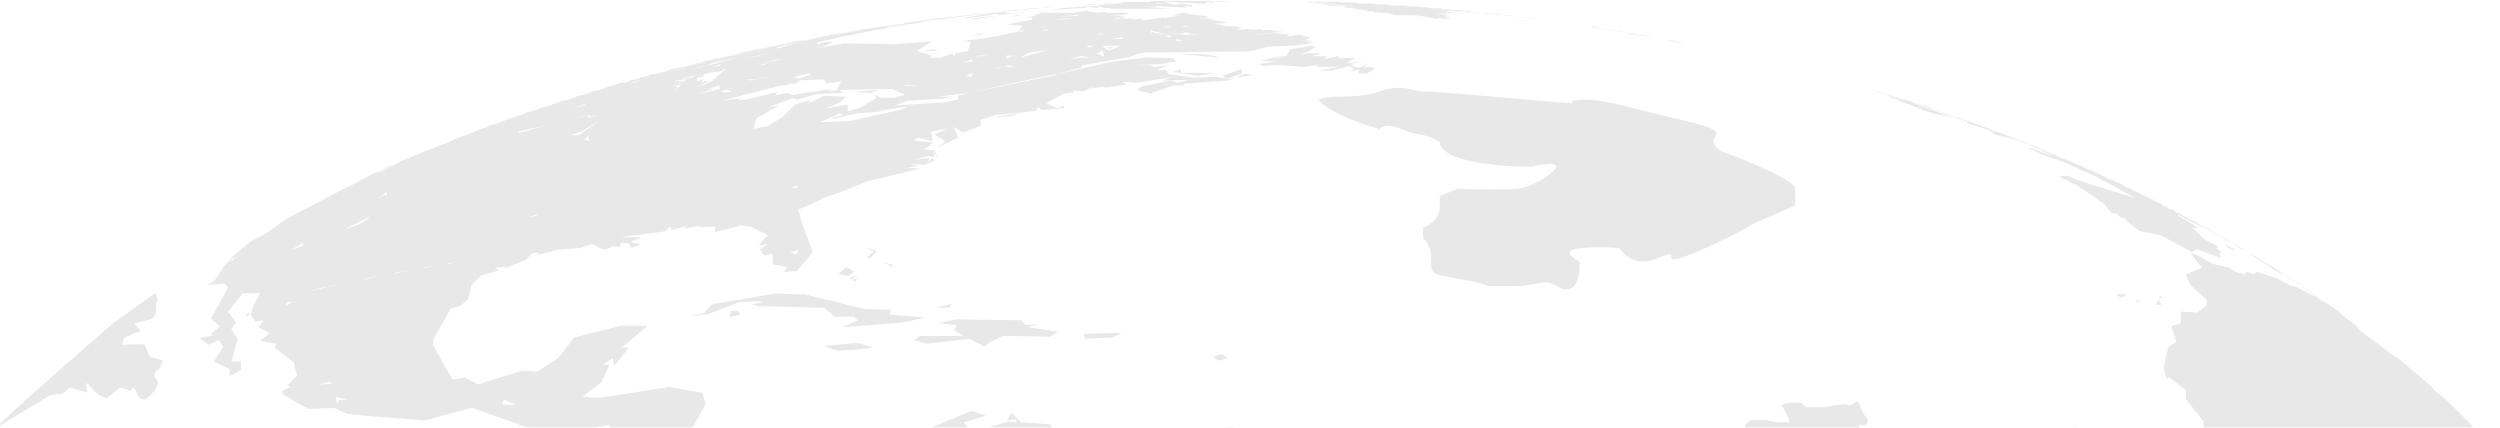 <svg width="1719" height="294" viewBox="0 0 1719 294" fill="none" xmlns="http://www.w3.org/2000/svg">
<g opacity="0.58">
<path d="M1200.39 294.733C1198.91 293.239 1201.9 288.776 1204.88 288.785L1213.82 288.81C1215.02 288.814 1219.29 289.819 1221.27 290.322L1230.21 290.347C1231.41 290.35 1227.75 283.385 1225.77 279.902C1225.28 279.901 1224.58 279.601 1225.78 278.412C1226.97 277.223 1230.25 276.934 1231.74 276.939L1239.19 276.96C1239.19 277.457 1239.78 278.75 1242.17 279.949L1254.09 279.983C1257.07 279.991 1258.56 278.505 1263.03 278.518C1267.5 278.531 1266.02 277.036 1270.48 278.539C1274.95 280.042 1276.47 271.105 1279.42 280.055C1282.38 289.005 1285.37 286.033 1283.86 290.499C1282.36 294.966 1274.93 288.984 1279.38 294.958C1270.38 315.796 1268.88 317.282 1264.41 318.76C1253.97 321.711 1289.71 329.264 1248.01 321.694C1206.3 314.124 1210.78 312.646 1203.33 311.135C1195.88 309.623 1201.85 308.15 1192.9 309.615C1183.96 311.08 1182.46 314.056 1179.49 308.086C1176.53 302.117 1173.54 303.599 1176.54 299.136C1179.53 294.674 1181.02 294.678 1184 294.687L1200.39 294.733Z" fill="#D8D8D8"/>
<path d="M792.087 0.676L789.885 1.348L773.362 1.375L770.058 2.049L773.363 2.044L765.653 2.725L753.536 3.414L757.944 4.075L741.421 4.771L731.508 5.456L721.596 6.81L746.93 5.431L748.031 4.76L753.54 5.42L756.843 4.746L759.047 5.411L761.251 5.408L764.556 6.071L806.417 6.003L786.586 4.698L795.399 4.683L794.296 4.016L816.33 5.318L814.124 3.984L819.633 4.644L819.631 3.306L817.428 3.31L813.021 2.648L807.514 3.326L805.31 2.661L802.004 1.997L795.395 2.677L795.394 2.008L802.004 1.997L804.207 1.994L799.799 1.332L807.511 1.319L811.918 1.981L816.323 1.305L813.02 1.979L824.034 1.293L815.223 1.976L828.443 2.623L829.542 1.284L835.051 1.943L833.949 1.276L835.05 1.275L835.049 0.606L828.441 1.285L832.846 0.609L792.087 0.676ZM835.05 1.275L844.964 1.258L840.557 0.597L835.05 1.275ZM895.636 0.507L902.247 1.165L904.45 1.162L897.839 0.615L895.636 0.507ZM897.839 0.615L898.757 0.614L896.738 0.505L897.839 0.615ZM898.757 0.614L906.653 1.158L908.856 1.155L916.568 1.811L894.536 1.178L906.654 1.827L900.045 1.838L912.163 2.487L916.569 2.48L922.078 3.14L907.757 2.494L912.164 3.156L914.368 3.821L916.571 3.818L922.079 3.809L923.181 3.807L919.875 3.143L931.995 4.461L922.079 3.809L926.67 4.359L928.69 4.467L927.588 4.468L919.877 4.481L927.589 5.137L923.183 5.145L931.997 5.799L930.896 6.47L935.302 5.794L931.998 6.468L940.812 7.122L938.61 7.795L945.219 7.784L943.017 8.457L945.22 8.453L955.136 9.106L958.443 10.438L977.169 10.408L970.561 11.087L979.374 11.073L980.476 11.74L983.781 11.735L981.579 12.407L985.985 12.4L985.986 13.069L988.831 12.507L988.188 12.396L989.015 12.451L989.29 12.395L990.208 12.505L999.205 13.047L992.594 11.72L998.102 11.711L992.593 11.051L998.1 11.043L988.184 9.721L995.896 10.377L985.98 9.056L995.895 9.708L991.488 9.047L998.098 9.705L991.487 8.378L998.097 9.036L1000.3 9.032L992.588 8.376L1001.4 9.031L998.096 8.367L989.281 7.044L995.892 7.702L994.789 7.035L1005.81 8.355L1002.5 7.691L1008.01 7.682L1004.7 7.019L999.196 7.028L995.89 6.364L992.585 6.369L990.381 5.704L983.771 5.715L982.118 5.383L981.567 5.05L978.262 5.055L974.956 4.391L968.347 4.402L966.143 3.737L956.228 3.753L954.024 3.088L947.415 3.099L944.109 2.435L935.296 2.449L931.99 1.786L923.178 1.8L919.872 1.137L911.059 1.151L898.757 0.614ZM1008.01 7.682L1006.91 8.353L1012.42 8.344L1019.03 9.002L1015.72 8.338L1013.52 8.342L1010.21 7.678L1008.01 7.682ZM1015.72 8.338L1018.29 8.78L1016.82 8.337L1015.72 8.338ZM1018.29 8.78L1019.03 9.002L1019.58 9.001L1018.29 8.78ZM1019.58 9.001L1019.95 9.056L1020.04 9.056L1022.79 9.219L1022.33 8.996L1019.58 9.001ZM1022.33 8.996L1023.25 9.274L1022.79 9.274L1023.43 9.329L1024.54 9.662L1027.84 9.656L1030.05 10.322L1032.8 10.317L1028.94 9.655L1026.46 9.491L1022.33 8.996ZM1032.8 10.317L1036.66 10.98L1034.45 10.315L1032.8 10.317ZM1034.45 10.315L1035.83 10.479L1035.55 10.313L1034.45 10.315ZM1035.83 10.479L1036.66 10.98L1039.96 10.974L1035.83 10.479ZM1039.96 10.974L1042.35 11.249L1041.06 10.973L1039.96 10.974ZM1042.35 11.249L1044.37 11.636L1046.02 11.633L1042.35 11.249ZM1046.02 11.633L1046.85 11.744L1046.57 11.633L1046.02 11.633ZM1046.85 11.744L1048.78 12.298L1052.08 12.292L1046.85 11.744ZM1052.08 12.292L1054.28 12.958L1055.94 12.955L1052.08 12.292ZM1055.94 12.955L1059.79 13.618L1056.49 12.954L1055.94 12.955ZM1022.79 9.274L1020.04 9.056L1023.43 9.664L1022.79 9.274ZM990.208 12.505L989.015 12.451L988.831 12.507L999.206 13.716L990.208 12.505ZM927.588 4.468L926.67 4.359L916.571 3.818L927.588 4.468ZM916.568 1.811L906.653 1.158L904.45 1.162L916.568 1.811ZM760.144 2.065L757.942 2.738L764.55 2.058L760.144 2.065ZM764.55 2.058L759.043 2.736L766.753 2.054L764.55 2.058ZM749.129 2.752L748.028 3.423L751.332 2.748L749.129 2.752ZM748.028 3.423L741.42 4.102L752.435 3.415L756.84 2.739L748.028 3.423ZM720.491 4.805L720.216 4.973L722.694 4.802L720.491 4.805ZM720.491 4.805L712.781 5.487L718.747 5.087L720.491 4.805ZM718.747 5.087L716.086 5.481L719.849 5.196L720.216 4.973L718.747 5.087ZM719.849 5.196L719.391 5.476L724.897 4.798L719.849 5.196ZM716.086 5.481L712.781 5.487L705.071 6.168L702.869 6.84L716.086 5.481ZM702.869 6.84L697.361 6.849L690.753 7.529L683.044 8.879L675.334 9.561L682.218 8.992L678.639 9.555L663.221 12.256L652.207 13.611L664.322 12.254L663.222 12.925L685.248 9.544L686.351 10.211L703.974 8.845L699.568 8.852L691.858 9.534L695.161 8.859L688.552 8.87L683.778 8.878L688 8.537L688.552 8.87L692.957 8.194L687.449 8.203L696.261 7.52L702.869 6.84ZM678.639 9.555L675.334 9.561L676.435 9.336L667.624 10.242L669.092 9.794L665.421 10.245L664.319 10.247L662.117 10.92L658.812 10.925L657.711 11.261L656.61 11.598L655.509 11.599L653.948 11.713L652.205 12.274L663.219 10.918L678.639 9.555ZM652.205 12.274L650.002 12.277L653.948 11.713L649.451 12.111L637.887 13.635L634.032 14.31L632.38 14.312L623.569 15.664L622.468 15.666L621.367 16.337L610.354 17.692L606.316 18.368L604.847 18.37L603.103 18.93L602.92 18.931L602.277 19.043L600.442 19.046L599.524 19.326L596.587 19.721L596.036 19.722L595.577 19.834L591.631 20.398L591.081 20.734L594.109 20.283L598.239 19.719L597.689 19.72L598.973 19.495L598.239 19.719L592.825 20.619L590.622 20.957L590.622 21.013L590.531 21.069L586.125 21.745L585.942 21.745L584.015 22.139L583.005 22.307L582.271 22.42L578.416 23.095L576.214 23.768L570.708 24.445L575.847 23.545L577.315 23.097L579.058 22.593L571.808 23.775L569.606 24.447L565.201 25.123L564.742 25.347L564.1 25.794L562.448 25.797L559.695 26.47L557.493 27.142L556.942 27.143L556.024 27.368L555.291 27.815L552.537 27.819L548.682 28.494L545.379 29.169L545.103 29.169L542.075 29.843L549.784 28.493L546.48 29.167L542.075 29.843L544.277 29.171L529.961 31.869L534.366 31.193L535.835 30.968L534.917 31.192L534.366 31.193L532.164 31.866L529.961 31.869L528.861 32.54L527.759 32.542L525.924 33.102L525.373 33.214L524.455 33.216L522.987 33.664L522.437 33.776L522.253 33.888L523.355 33.886L516.013 35.236L522.253 33.888L521.794 33.889L522.437 33.776L523.354 33.218L514.269 35.239L513.443 35.24L512.984 35.52L511.241 35.913L512.801 35.632L514.177 35.351L513.443 35.575L512.526 35.799L512.342 35.911L508.213 36.809L509.039 36.585L512.526 35.799L512.801 35.632L505.735 37.259L504.633 37.261L504.634 37.484L502.431 37.934L504.634 37.596L493.255 40.122L498.027 39.279L504.634 37.651L504.634 37.93L506.836 37.258L510.232 36.528L504.634 37.93L498.027 39.279L494.357 40.176L493.622 40.289L493.255 40.401L493.898 40.288L492.521 40.625L488.116 41.301L485.455 41.974L485.18 41.975L488.116 41.301L484.812 41.975L483.711 42.312L479.307 43.322L482.61 42.648L480.408 43.32L479.307 43.322L474.536 44.779L489.219 41.968L467.195 46.686L461.689 48.033L463.891 47.36L463.983 47.304L466.369 46.687L464.992 46.69L458.385 48.707L458.936 48.706L456.183 49.379L451.779 50.724L449.576 50.728L436.364 54.763L435.262 54.764L433.06 55.437L431.959 56.107L429.757 56.78L427.554 56.783L416.544 60.146L415.443 60.816L411.039 62.161L409.937 62.163L405.533 63.508L404.433 64.178L400.029 65.523L398.927 65.525L396.725 66.198L395.625 66.868L389.018 68.885L387.917 68.887L385.715 69.56L384.614 70.23L380.21 71.575L379.11 72.246L374.705 73.591L373.604 73.593L371.402 74.265L370.301 74.936L361.493 77.625L360.392 78.296L358.19 78.969L357.089 78.97L357.089 79.305L353.786 80.313L352.686 80.984L349.383 81.993L348.282 82.329L348.098 82.441L342.777 84.344L338.373 85.689L338.924 85.688L333.97 87.703L329.566 89.048L325.162 91.062L322.961 91.957L314.153 95.093L315.254 94.422L308.65 97.777L306.448 98.45L300.943 100.465L303.145 99.793L299.842 101.136L298.008 101.808L297.732 101.919L295.255 102.815L290.485 104.83L294.338 103.151L291.035 104.494L288.559 105.669L288.375 105.725L287.733 105.837L286.907 106.34L285.898 106.732L286.632 106.508L285.348 107.012L283.33 107.851L281.403 108.69L282.229 108.522L281.129 109.192L278.927 109.865L277.55 110.369L281.403 108.69L281.128 108.746L283.33 107.851L282.229 108.187L281.128 108.524L282.779 107.852L278.925 109.196L277.825 109.867L274.522 111.21L277.275 110.202L276.724 110.537L274.522 111.21L274.523 111.433L273.422 111.88L274.523 111.488L274.523 111.544L273.881 111.88L273.422 111.88L272.321 112.551L270.12 113.558L266.817 114.567L266.266 114.902L262.414 116.58L263.606 116.188L262.231 116.859L266.818 115.235L260.763 117.921L265.717 115.906L273.056 112.55L273.423 112.549L256.912 120.602L263.516 117.247L253.61 121.945L264.617 116.577L260.763 117.921L260.213 118.089L256.91 119.265L243.702 125.975L245.904 125.302L235.997 130L196.374 150.799L185.371 158.844L172.164 166.223L162.263 174.265L157.865 178.954L158.69 178.563L154.565 182.304L147.972 192.347L142.471 196.369L145.774 195.695L154.586 195.012L156.793 197.684L145.81 217.767L144.711 219.107L151.329 224.447L144.728 229.809L146.932 230.474L137.021 232.497L143.639 237.168L150.243 233.813L153.555 238.49L146.962 248.533L157.986 253.866L157.994 258.548L165.698 254.522L165.689 248.503L159.079 248.513L163.46 233.123L159.043 226.441L162.34 221.754L156.821 214.405L166.714 201.681L178.832 201.661L174.438 209.695L172.246 216.387L175.558 221.063L181.065 220.386L177.768 225.073L185.486 229.074L178.885 234.435L189.904 236.424L188.807 239.101L202.042 249.112L204.26 258.473L197.662 265.172L199.866 265.837L194.362 268.522L194.367 271.197L212.008 281.201L229.633 280.504L238.452 284.503L250.571 285.821L292.437 289.097L324.369 280.35L361.844 293.666L402.607 296.275L399.301 295.612L419.124 292.235L419.131 296.249L413.624 296.926L441.185 310.259L436.782 312.272L441.19 312.934L440.1 320.293L440.101 320.962L447.816 323.625L452.217 320.274L446.704 316.938L453.317 318.934L454.418 318.932L470.953 325.594L470.963 331.614L475.369 331.607L474.262 328.264L481.983 334.271L484.182 331.592L499.603 330.898L502.915 335.575L510.622 332.887L512.836 339.572L520.545 338.222L528.251 335.534L520.531 329.527L528.236 326.17L543.649 320.125L553.573 326.129L560.18 324.78L553.578 329.473L571.223 341.484L566.853 364.232L574.568 366.226L572.369 368.905L562.471 378.954L549.258 382.32L549.268 389.008L540.458 390.36L542.67 395.708L525.051 399.75L523.951 400.42L525.058 403.763L526.162 405.767L525.062 406.438L517.361 412.47L520.669 414.472L510.762 419.17L510.783 431.878L521.804 435.204L525.102 431.186L527.303 429.845L530.613 433.183L525.118 441.219L505.307 451.953L513.04 465.317L508.64 469.338L527.377 475.327L545.025 489.344L559.374 506.711L569.309 519.403L594.679 540.097L592.485 545.451L601.309 552.794L614.54 560.13L676.256 576.751L696.103 588.09L700.536 604.804L702.763 619.515L696.19 641.598L700.628 660.988L689.673 698.462L695.197 708.486L694.098 709.825L689.701 715.852L696.36 746.609L682.099 782.75L675.493 785.437L686.543 806.153L681.061 822.215L687.678 826.886L685.478 828.896L694.286 825.537L699.796 826.866L703.097 824.854L696.496 830.216L704.211 832.21L703.114 835.556L697.603 833.558L703.117 836.894L698.708 835.563L697.622 844.929L703.135 848.264L697.633 851.618L707.552 854.946L697.649 861.65L706.465 863.643L697.653 864.326L697.659 867.67L703.163 865.655L699.873 874.355L695.461 871.018L688.853 871.698L694.359 871.02L689.953 871.027L692.151 867.679L688.85 870.36L684.441 868.36L680.036 869.037L687.749 870.362L684.45 873.711L678.671 876.731L684.451 874.38L686.659 877.721L693.268 877.041L697.681 881.047L692.177 883.732L698.786 883.721L689.977 885.742L700.991 884.386L708.707 887.718L703.198 887.058L707.61 890.395L692.185 888.414L702.104 891.742L696.6 893.757L701.008 895.088L698.815 901.111L702.116 899.099L708.733 903.771L701.021 903.114L704.331 906.453L707.64 909.123L698.827 908.469L706.54 909.794L707.649 914.474L710.946 909.787L714.255 912.457L707.649 914.474L705.447 915.146L712.059 916.473L710.965 921.157L717.58 924.491L716.473 921.148L719.783 924.487L716.47 919.811L725.286 921.803L715.368 919.143L719.77 916.461L718.674 919.807L726.388 921.801L724.195 927.824L724.188 923.811L723.092 927.157L721.986 924.484L719.783 924.487L717.58 924.491L714.275 924.496L716.489 931.181L724.196 928.493L738.516 928.47L741.829 933.146L736.327 937.169L737.424 934.491L730.817 935.84L744.043 939.831L745.127 929.128L761.643 924.419L771.558 925.072L763.837 919.065L757.228 919.075L763.836 918.396L757.22 914.393L767.12 905.682L764.915 904.348L762.708 901.676L766.017 904.346L767.119 905.013L771.524 904.337L771.523 903.668L773.713 894.97L793.524 884.236L792.411 877.549L780.292 876.231L769.262 867.554L775.858 859.517L793.478 856.144L794.56 844.103L806.666 837.394L797.848 834.064L805.557 832.714L808.867 836.053L815.473 833.367L813.262 828.688L804.455 832.047L796.738 828.715L795.615 815.34L812.145 819.326L830.868 816.62L830.841 800.568L835.25 801.898L830.834 795.886L847.361 797.866L861.678 795.836L882.604 793.126L895.816 789.092L907.914 777.032L907.905 771.682L899.086 767.683L902.38 760.989L882.536 751.657L885.819 738.275L884.732 746.971L893.553 752.308L916.695 757.621L945.333 755.568L969.542 739.476L976.131 726.757L995.936 712.679L992.625 708.671L1002.55 714.006L978.34 730.767L998.152 720.702L1010.25 709.311L1017.95 702.61L1033.36 695.228L1039.95 680.502L1035.53 671.814L1044.33 664.442L1038.82 662.445L1046.53 663.77L1057.53 655.726L1077.35 648.336L1091.67 648.313L1109.28 640.258L1121.4 642.245L1129.11 638.888L1129.11 642.232L1145.64 642.874L1146.73 638.191L1163.25 634.15L1162.14 628.801L1181.94 613.385L1185.24 610.036L1189.63 597.32L1199.53 591.285L1212.67 541.099L1214.87 538.42L1218.18 543.096L1224.79 540.41L1258.89 515.607L1278.7 500.191L1281.98 488.146L1276.45 470.765L1270.93 466.092L1247.79 462.785L1226.84 448.104L1202.59 437.442L1166.23 434.826L1147.49 428.168L1123.27 436.902L1125.46 430.21L1132.07 427.524L1121.05 428.211L1129.86 424.183L1124.34 417.503L1116.64 421.529L1115.53 416.18L1112.23 418.192L1114.43 416.182L1108.92 416.86L1104.51 412.854L1102.31 415.533L1101.2 411.521L1099 413.531L1082.47 407.539L1081.37 409.547L1070.35 407.558L1062.65 414.928L1069.26 416.255L1063.75 417.602L1059.34 414.265L1045.04 423.652L1049.43 416.956L1029.61 418.326L1056.04 414.939L1064.83 403.554L1030.68 400.265L1022.98 408.973L1022.97 404.291L1015.27 408.317L1015.26 403.635L1007.56 408.329L1014.15 399.623L1038.37 387.545L1035.06 387.55L1038.36 382.863L1024.03 378.204L1014.09 357.485L1009.68 355.486L1008.58 358.832L997.55 350.155L964.486 340.176L913.813 339.589L892.866 329.59L887.366 334.281L890.656 325.581L880.732 319.577L865.302 314.251L860.894 313.59L849.878 313.608L849.866 306.25L836.64 301.59L824.525 302.947L822.318 300.944L815.703 297.611L833.323 294.238L792.566 294.973L802.483 296.963L778.255 301.016L758.418 295.697L726.476 298.424L722.059 291.743L702.228 290.438L695.608 283.76L692.312 289.116L698.92 288.436L698.924 290.443L693.415 289.783L669.192 297.18L674.712 304.528L678.02 306.53L676.925 310.544L665.913 313.238L659.293 306.56L661.494 305.219L669.194 298.518L662.571 290.502L677.986 285.795L668.066 282.467L640.545 293.882L626.226 294.574L624.028 297.922L615.214 297.268L607.508 299.956L599.807 306.657L599.81 307.994L600.919 312.675L578.902 322.074L581.115 328.09L563.474 318.086L545.844 315.44L535.93 315.456L529.325 318.142L511.71 324.859L498.487 322.205L499.592 324.21L492.982 324.221L469.819 305.53L485.196 278.082L482.98 270.059L459.84 266.084L412.484 273.518L400.366 272.869L413.568 262.815L419.057 250.766L414.65 250.773L421.252 246.081L422.363 251.43L432.257 239.374L427.85 238.713L445.451 223.969L426.724 223.999L394.792 232.078L383.799 246.142L369.493 255.529L358.476 254.878L328.749 264.29L319.929 259.623L311.118 260.975L297.861 237.586L297.855 233.573L306.642 218.175L309.937 212.15L316.543 210.133L313.244 213.482L322.044 205.442L324.232 196.074L330.83 189.375L342.942 186.011L340.736 184.008L348.446 183.326L345.144 185.338L361.657 178.623L366.056 173.934L371.564 173.925L367.161 175.938L380.374 172.573L380.649 171.903L399.098 170.536L406.805 167.848L415.624 171.847L422.229 169.16L426.636 169.822L426.632 167.147L432.14 167.138L434.348 170.478L440.954 167.792L433.24 166.467L440.946 163.11L426.625 163.133L457.463 159.07L460.762 155.721L461.867 157.725L458.565 159.068L472.879 155.032L469.577 157.044L483.895 155.014L479.49 156.359L491.607 155.67L491.613 159.684L504.827 156.318L509.231 154.973L513.638 155.635L515.842 155.631L527.969 161.631L521.371 168.999L527.979 167.651L522.477 171.673L525.788 175.681L531.294 174.334L531.306 181.691L541.224 183.682L539.026 187.03L546.736 186.348L546.738 187.686L558.833 173.62L551.087 152.229L548.871 144.207L565.382 136.822L564.277 134.818L565.381 136.154L576.392 132.791L596.207 124.733L632.545 115.979L623.731 115.324L631.44 113.974L624.829 112.647L635.845 113.298L642.451 110.612L641.346 108.607L638.045 111.288L639.143 108.61L629.23 109.964L638.039 107.275L642.446 107.936L642.441 104.592L645.754 109.937L642.439 103.254L630.32 102.605L636.93 102.594L635.827 101.927L640.23 99.913L639.403 99.692L641.328 97.905L628.107 96.589L631.409 94.577L641.327 97.236L640.215 90.549L651.227 88.525L642.421 92.552L650.14 97.222L643.538 101.915L658.948 94.532L655.632 87.18L662.248 91.183L674.357 86.481L674.351 82.468L678.296 81.124L678.755 81.123L679.856 80.954L678.479 81.068L684.26 79.107L711.795 76.387L713.994 73.708L716.2 75.711L731.62 74.348L731.617 72.342L727.214 74.356L719.497 71.024L731.604 64.316L738.212 63.636L738.21 62.298L744.82 62.956L751.425 59.601L750.325 60.941L758.034 59.59L760.238 60.256L774.556 58.226L772.349 56.223L781.163 56.877L807.594 52.821L798.786 55.511L818.613 54.81L809.804 56.831L804.294 55.502L784.472 59.547L782.273 62.227L791.089 64.219L806.503 58.843L814.214 58.83L814.211 57.493L843.951 55.438L847.254 54.764L836.235 52.775L819.713 53.471L803.185 50.822L802.079 48.148L795.469 48.159L803.175 44.802L793.263 46.156L791.057 44.822L780.042 44.84L797.666 44.142L808.678 42.118L806.472 40.115L788.846 39.475L765.717 42.188L727.176 50.946L743.692 46.237L743.69 44.899L775.627 39.496L783.333 36.808L786.637 36.134L858.239 35.349L859.34 35.347L872.554 31.981L891.28 31.282L903.394 29.256L896.783 28.598L903.393 28.587L893.477 27.934L902.29 27.92L897.883 27.258L901.185 25.915L893.471 23.921L884.66 25.273L886.861 23.932L875.843 22.612L857.12 24.649L873.64 22.615L861.524 23.304L883.553 21.93L874.74 21.276L878.043 20.602L867.027 20.619L867.026 19.951L862.621 20.627L864.823 19.954L858.216 21.303L862.62 19.958L857.112 19.967L850.504 20.646L853.805 18.634L850.501 18.64L851.601 17.969L839.484 17.989L843.889 17.313L841.686 17.316L835.075 16.658L840.583 16.649L832.871 15.993L840.582 15.98L843.886 15.306L832.868 13.986L838.376 13.977L831.765 13.319L833.967 12.647L825.156 13.33L832.864 11.98L822.951 12.665L830.661 11.983L828.456 10.649L819.644 11.332L826.253 10.653L815.235 9.333L818.538 8.659L814.132 8.666L807.525 10.014L811.932 10.676L805.323 10.687L808.628 11.35L802.02 12.03L802.021 12.699L798.715 12.035L786.601 14.062L784.396 12.727L776.687 14.078L781.091 12.733L771.177 12.749L764.567 12.76L768.973 12.084L771.177 12.749L774.479 11.406L770.073 11.413L772.275 10.741L762.361 10.757L773.376 10.07L776.678 8.727L759.053 8.756L761.255 8.083L754.647 8.763L746.933 7.438L738.123 8.79L718.294 8.822L710.586 10.172L712.79 10.837L703.979 12.189L709.487 12.181L709.489 13.518L691.869 16.891L702.886 17.542L700.873 21.168L702.892 20.886L705.096 21.552L700.69 21.559L685.273 24.928L662.145 28.31L667.654 28.97L665.461 34.993L656.652 37.014L656.654 38.352L654.448 37.018L646.742 39.706L639.031 39.718L641.232 38.377L630.21 35.05L641.215 28.344L615.882 30.392L580.63 29.78L561.909 33.155L568.515 31.138L572.917 28.455L566.309 29.135L561.905 30.48L561.902 29.142L576.218 25.774L597.141 21.727L596.04 21.729L612.559 19.027L611.457 19.028L614.761 18.354L609.254 19.032L610.355 18.361L613.658 17.687L619.074 17.177L610.355 18.361L614.761 18.354L618.065 17.68L625.775 16.998L622.47 17.004L616.963 17.682L619.808 17.12L627.977 16.326L637.888 14.303L650.003 12.946L665.422 10.914L652.205 12.274ZM679.856 80.954L696.378 79.757L701.883 77.741L679.856 80.954ZM724.196 928.493L720.897 932.512L725.305 933.173L724.196 928.493ZM678.671 876.731L677.846 877.066L677.937 877.122L678.671 876.731ZM677.937 877.122L676.745 877.737L681.154 879.068L677.937 877.122ZM521.804 435.204L524.011 437.876L525.11 435.868L527.311 434.527L525.109 435.199L521.804 435.204ZM262.231 116.859L259.111 117.923L261.313 117.251L262.231 116.859ZM282.779 107.852L282.229 108.187L285.348 107.012L285.898 106.732L283.513 107.572L282.779 107.852ZM298.008 101.808L300.943 100.465L306.446 97.781L298.008 101.808ZM349.383 81.993L350.667 81.545L351.584 80.986L349.383 81.993ZM474.536 44.779L471.599 45.341L472.7 45.339L474.536 44.779ZM492.521 40.625L493.255 40.401L491.971 40.626L492.521 40.625ZM491.971 40.626L491.42 40.627L490.043 40.964L491.971 40.626ZM491.42 40.627L493.622 40.289L494.723 39.953L492.337 40.347L490.961 40.628L491.42 40.627ZM490.961 40.628L490.318 40.629L488.758 41.133L490.961 40.628ZM490.318 40.629L492.337 40.347L493.255 40.122L490.318 40.629ZM544.277 29.171L545.103 29.169L554.188 27.148L546.479 28.498L544.277 29.171ZM554.188 27.148L555.29 27.146L560.888 26.022L554.188 27.148ZM590.531 21.069L590.163 21.07L589.154 21.238L590.531 21.069ZM591.631 20.398L580.802 22.255L583.83 21.805L584.198 21.748L586.767 21.41L587.226 21.297L587.96 21.185L588.878 21.072L588.327 21.073L591.631 20.398ZM649.451 12.111L654.407 11.601L653.305 11.603L649.451 12.111ZM654.407 11.601L653.948 11.713L654.958 11.6L654.407 11.601ZM654.958 11.6L655.509 11.599L657.711 11.261L654.958 11.6ZM669.092 9.794L676.434 8.89L669.826 9.569L669.092 9.794ZM676.435 9.336L680.841 8.883L684.144 8.208L678.638 8.886L676.435 9.336ZM713.887 8.16L716.091 8.825L720.497 8.149L713.887 8.16ZM700.671 10.188L694.064 11.537L700.672 10.857L700.671 10.188ZM741.43 10.122L741.431 10.791L729.315 11.479L741.43 10.122ZM686.352 10.88L677.54 11.563L668.73 12.916L668.731 13.584L686.352 10.88ZM731.52 12.813L739.231 12.801L727.115 13.489L731.52 12.813ZM724.918 17.506L719.411 18.184L721.614 18.18L711.701 18.865L724.918 17.506ZM804.233 18.046L804.234 18.715L798.726 18.724L804.233 18.046ZM811.944 18.034L817.452 18.025L816.352 18.695L811.944 18.034ZM1090.65 18.25L1095.05 18.911L1094.96 18.856L1102.4 19.847L1107.17 20.675L1108.27 20.896L1108 20.785L1108.83 20.951L1109.56 21.061L1109.74 21.117L1111.58 21.56L1110.48 21.227L1109.93 21.061L1114.89 21.554L1107.45 20.563L1107.91 20.674L1107.17 20.564L1107.45 20.563L1106.07 20.231L1106.99 20.508L1104.97 20.233L1095.05 18.242L1093.95 18.244L1094.87 18.8L1090.65 18.25ZM1114.89 21.554L1112.68 21.558L1110.48 21.227L1116.45 22.221L1115.99 22.221L1118.19 22.497L1119.29 22.662L1117.09 22.22L1118.19 22.218L1116.36 21.998L1114.89 21.554ZM1119.29 22.662L1120.4 22.883L1118.19 22.887L1135.82 25.534L1133.62 24.868L1131.05 24.427L1130.31 24.205L1129.76 24.206L1125.9 23.543L1129.21 24.206L1125.91 23.766L1124.8 23.545L1124.25 23.378L1125.9 23.543L1123.88 23.268L1122.6 22.88L1120.95 22.882L1119.29 22.662ZM719.415 20.191L721.619 20.856L715.009 20.867L719.415 20.191ZM791.018 20.743L803.141 24.068L808.648 23.39L808.373 23.335L807.546 23.392L804.24 22.059L808.373 23.335L815.256 22.71L813.051 21.376L818.562 23.374L826.273 23.361L815.259 24.048L809.75 23.388L803.141 24.068L806.448 25.4L802.042 25.407L803.141 24.068L792.122 22.079L792.124 23.417L791.018 20.743ZM676.456 22.267L666.546 24.959L674.255 23.608L676.456 22.267ZM674.255 23.608L673.155 24.279L678.66 22.932L674.255 23.608ZM757.974 22.803L759.077 23.47L752.468 24.15L757.974 22.803ZM773.401 25.454L771.2 26.795L764.59 26.806L773.401 25.454ZM808.653 26.734L814.163 28.063L808.656 28.072L808.653 26.734ZM1145.74 27.524L1152.35 28.851L1156.76 29.513L1157.86 29.511L1147.94 27.52L1145.74 27.524ZM551.988 29.158L540.976 31.182L542.077 31.181L535.471 33.198L533.268 33.202L534.368 32.531L534.919 32.53L536.57 31.858L542.076 30.512L544.095 30.23L551.988 29.158ZM746.973 31.516L751.379 31.509L749.178 32.851L746.973 31.516ZM757.988 31.498L770.106 31.479L762.4 34.836L757.988 31.498ZM902.296 31.264L886.878 33.964L885.78 36.642L884.682 38.65L878.073 38.661L882.481 39.991L876.972 39.331L867.062 42.023L878.078 42.005L865.964 44.031L868.169 45.365L878.082 44.681L895.71 45.99L907.825 44.632L904.523 45.975L919.945 45.95L906.73 48.647L915.543 48.633L927.655 45.269L930.963 47.27L927.661 49.282L934.268 47.934L934.273 50.609L939.781 50.6L945.283 47.247L941.976 45.914L937.571 46.59L939.771 44.58L934.266 46.596L928.756 45.267L932.06 44.593L927.653 43.931L938.666 42.575L925.448 43.266L932.052 39.911L921.037 39.929L919.933 38.593L911.123 40.614L912.222 38.605L902.307 38.621L908.914 36.604L900.101 36.618L901.202 35.948L898.999 36.62L893.494 37.967L896.796 36.624L904.501 32.598L900.093 31.936L906.703 31.926L902.296 31.264ZM765.7 32.155L760.194 32.833L763.5 33.496L765.7 32.155ZM526.659 33.881L521.154 35.228L520.052 35.23L526.659 33.881ZM643.427 33.691L633.515 35.045L644.531 35.027L643.427 33.691ZM520.051 34.226L518.949 34.562L518.307 34.563L520.051 34.226ZM520.051 34.561L514.545 35.907L511.242 36.582L520.051 34.561ZM720.539 34.235L701.821 39.616L707.323 36.263L720.539 34.235ZM517.114 34.788L515.646 35.237L515.187 35.237L515.737 35.069L516.472 34.901L517.114 34.788ZM757.994 34.843L759.1 37.516L759.102 38.854L755.795 37.522L753.591 36.856L757.994 34.843ZM527.765 36.555L521.159 38.572L506.843 41.271L516.754 39.248L527.765 36.555ZM509.04 37.254L506.838 37.926L502.432 38.602L509.04 37.254ZM807.568 36.769L836.214 39.398L837.314 38.727L828.499 37.404L807.568 36.769ZM679.786 37.645L672.077 38.996L672.076 38.327L679.786 37.645ZM691.904 38.294L697.412 38.286L691.908 40.301L691.904 38.294ZM743.679 38.21L749.19 40.208L743.681 39.548L734.87 40.9L743.679 38.21ZM501.333 39.942L491.423 42.634L487.018 43.31L495.827 41.289L501.333 39.942ZM505.739 39.935L493.627 43.299L482.616 45.992L480.414 46.665L481.239 46.329L477.11 47.339L483.716 45.322L481.239 46.329L482.616 45.992L487.02 44.647L490.323 43.304L505.739 39.935ZM538.788 40.55L525.573 43.247L532.179 41.23L538.788 40.55ZM667.674 41.009L668.775 41.008L668.778 42.345L661.068 43.027L664.371 42.352L667.674 41.009ZM495.832 43.964L494.732 45.304L490.327 45.98L495.832 43.964ZM524.473 43.917L527.777 43.912L521.17 45.261L524.473 43.917ZM694.118 44.98L698.527 46.31L690.539 45.71L688.612 46.103L686.411 46.999L687.511 46.328L684.207 47.002L688.612 45.657L687.511 46.328L688.612 46.103L689.713 45.656L690.539 45.71L694.118 44.98ZM470.499 46.681L471.601 46.679L469.399 47.351L460.59 49.372L470.499 46.681ZM500.242 46.632L499.142 47.303L489.242 56.014L479.334 60.044L488.139 55.347L481.532 56.696L484.832 54.015L479.327 56.03L479.323 53.355L483.728 52.679L484.829 52.008L481.524 52.014L488.13 49.996L494.739 49.317L500.242 46.632ZM811.992 47.463L806.487 49.479L824.117 52.126L835.129 50.101L811.996 50.139L811.992 47.463ZM853.852 47.395L840.641 52.099L843.949 54.1L849.088 53.423L845.049 53.429L853.857 50.74L853.852 47.395ZM849.088 53.423L849.455 53.422L849.639 53.366L849.088 53.423ZM849.639 53.366L859.368 52.068L861.571 52.065L859.366 51.4L856.061 50.736L849.639 53.366ZM483.724 50.004L479.32 51.348L478.218 51.35L477.118 52.021L477.119 52.69L476.017 52.691L477.12 53.358L473.815 53.364L468.308 54.042L474.916 52.693L478.218 51.35L483.724 50.004ZM556.429 50.554L557.532 51.221L549.825 53.909L545.418 53.248L549.822 51.903L556.429 50.554ZM668.791 50.371L667.693 53.049L664.386 51.716L668.791 50.371ZM726.074 50.947L726.075 51.616L666.609 63.752L658.901 65.771L658.906 68.447L648.995 70.469L614.849 72.532L624.758 69.171L648.99 67.794L653.395 66.449L644.582 66.463L666.609 63.752L690.835 58.362L726.074 50.947ZM528.893 52.605L523.387 53.952L516.78 55.301L512.373 54.639L518.982 54.628L528.893 52.605ZM445.174 53.41L446.276 53.409L442.697 54.418L441.871 54.754L436.367 56.769L435.265 56.771L431.962 57.445L442.697 54.418L445.174 53.41ZM473.816 54.033L461.707 59.403L468.312 56.048L469.412 55.378L462.804 56.057L465.006 55.385L469.411 54.709L471.614 54.705L473.816 54.033ZM566.35 54.551L568.558 57.223L578.47 55.869L575.175 61.894L613.729 61.163L619.241 63.829L622.548 65.162L617.042 66.508L615.942 67.179L606.028 67.195L600.517 65.197L602.723 67.2L591.718 73.907L582.91 76.597L582.902 71.915L567.484 74.615L577.392 70.586L581.792 66.566L566.369 65.922L555.362 71.291L557.56 68.612L546.55 71.974L537.751 80.683L527.847 86.719L517.936 88.742L520.127 81.381L535.535 72.66L527.826 74.011L545.441 67.293L547.646 68.628L561.96 64.591L579.584 63.894L577.378 61.891L569.668 62.572L571.869 61.231L544.336 65.289L542.131 63.955L533.32 65.307L534.418 63.298L512.395 68.685L506.888 68.694L510.19 67.351L495.873 69.381L537.716 58.611L541.02 58.605L546.524 55.921L543.222 57.933L547.628 57.257L549.827 55.247L566.35 54.551ZM468.315 58.055L463.916 62.744L466.114 59.396L462.809 59.401L468.315 58.055ZM1270.27 56.751L1272.47 57.417L1275.78 58.08L1270.27 56.751ZM494.754 58.681L494.758 61.356L492.922 61.526L480.443 64.724L491.452 60.693L485.946 61.37L494.754 58.681ZM624.741 58.469L631.35 58.459L624.741 59.027L624.742 59.138L619.234 59.147L624.741 58.469ZM1279.08 59.412L1286.52 61.407L1291.21 63.016L1291.21 62.737L1286.8 61.407L1285.6 61.074L1279.08 59.412ZM1291.21 63.016L1291.21 63.406L1304.43 67.397L1298.92 66.069L1300.03 66.736L1306.64 68.732L1296.72 66.072L1305.54 68.734L1305.54 69.402L1315.46 72.731L1316.56 73.398L1323.17 74.725L1316.56 74.066L1322.07 75.395L1320.97 75.397L1325.38 76.728L1324.28 76.729L1328.68 77.391L1328.68 78.06L1336.4 79.385L1343.01 80.712L1322.07 73.389L1311.41 69.281L1319.86 72.055L1324.27 73.385L1320.97 72.722L1331.99 76.048L1339.7 78.711L1346.32 81.376L1344.11 80.71L1345.21 81.377L1348.52 82.041L1352.93 84.04L1352.93 84.709L1369.46 90.033L1370.56 90.031L1370.01 89.698L1370.93 90.031L1370.56 90.031L1373.87 92.032L1367.26 89.368L1370.57 92.038L1381.59 95.364L1377.18 93.365L1388.84 97.136L1389.03 97.192L1390.41 98.025L1391.51 98.023L1392.61 98.356L1391.78 98.023L1393.62 98.577L1393.71 98.689L1394.81 99.021L1397.02 100.021L1395.27 99.355L1395.92 99.689L1391.51 98.023L1405.84 104.02L1401.43 102.021L1403.27 102.686L1401.8 102.02L1402.53 102.019L1389.3 96.689L1390.4 97.356L1383.79 94.692L1382.05 94.082L1380.85 93.582L1380.48 93.359L1379.93 93.193L1377.18 92.027L1374.97 91.362L1373.87 90.695L1371.67 90.029L1371.12 90.03L1369.46 89.364L1368.36 88.697L1362.85 86.7L1362.11 86.478L1354.03 83.37L1355.13 84.037L1358.07 85.147L1359.54 86.036L1355.13 84.037L1344.11 80.041L1323.17 72.718L1316.56 70.722L1311.87 69.002L1303.33 66.731L1292.31 63.404L1291.21 63.016ZM1402.53 102.019L1404.18 103.019L1403.27 102.686L1404.74 103.353L1405.84 104.02L1412.45 106.685L1397.02 100.69L1412.45 107.353L1405.84 105.358L1399.23 102.693L1393.72 101.364L1397.02 102.697L1403.64 106.03L1419.07 111.356L1433.4 118.021L1440.01 120.686L1445.53 124.021L1447.73 124.686L1467.58 136.025L1429 124.048L1421.29 120.716L1415.78 121.394L1427.91 127.394L1446.66 140.072L1452.17 146.752L1455.48 146.746L1457.69 149.418L1463.2 150.747L1460.99 150.75L1470.92 158.761L1486.35 162.08L1507.3 173.416L1510.6 171.404L1527.13 177.397L1526.02 173.386L1529.33 174.718L1523.82 170.714L1524.92 170.043L1524.92 169.375L1521.61 167.373L1518.3 166.041L1512.79 162.037L1512.78 161.368L1507.27 156.695L1511.68 156.688L1497.34 148.016L1498.44 148.014L1514.98 156.682L1512.77 154.679L1513.88 155.346L1514.43 155.513L1511.67 154.012L1507.26 151.344L1505.06 150.679L1503.95 149.343L1501.75 148.678L1498.44 146.676L1496.24 146.011L1495.13 144.675L1490.72 143.345L1489.62 142.009L1487.42 141.343L1486.31 140.008L1484.11 139.342L1483.01 138.675L1482.27 138.453L1481.9 138.008L1481.17 137.786L1481.54 138.232L1480.8 138.01L1479.7 137.343L1481.17 137.786L1480.8 137.341L1478.6 136.676L1476.39 135.342L1475.66 135.12L1476.02 135.565L1475.29 135.343L1474.19 134.676L1475.66 135.12L1475.29 134.675L1473.08 134.009L1469.78 132.008L1467.57 131.343L1464.26 129.342L1462.06 128.676L1457.65 126.008L1455.44 125.343L1453.24 124.009L1452.14 123.787L1451.03 123.343L1451.59 123.677L1449.93 123.345L1448.83 122.678L1451.03 123.343L1449.93 122.676L1447.73 122.011L1444.42 120.01L1442.22 119.345L1438.91 117.343L1437.25 117.012L1436.7 116.678L1434.5 116.013L1431.19 114.012L1428.99 113.346L1424.58 111.347L1423.47 111.014L1421.27 110.015L1420.17 109.348L1419.8 109.348L1416.86 108.015L1417.96 108.682L1419.43 109.349L1419.07 109.349L1415.76 108.017L1413.55 106.683L1411.35 106.018L1408.41 104.685L1410.25 105.35L1406.94 104.018L1402.53 102.019ZM1514.43 155.513L1514.98 155.791L1514.98 156.014L1528.21 163.349L1533.72 166.685L1533.08 166.073L1532.99 166.017L1532.62 165.683L1532.62 165.628L1532.53 165.628L1531.52 164.682L1530.87 164.683L1522.7 160.014L1514.98 155.345L1514.98 155.679L1514.43 155.513ZM1532.62 165.683L1534.27 166.628L1533.72 166.016L1532.62 165.683ZM1534.27 166.628L1534.37 166.795L1534.37 166.851L1534.73 167.241L1534.83 167.352L1540.34 170.687L1544.93 172.909L1545.58 173.243L1545.58 173.187L1537.03 168.017L1536.2 167.74L1537.4 168.462L1536.02 167.74L1542.82 171.686L1535.1 167.407L1535.74 167.629L1536.02 167.74L1536.2 167.74L1534.27 166.628ZM1395.27 99.355L1393.71 98.689L1392.61 98.356L1395.27 99.355ZM499.165 61.349L503.574 63.348L495.863 63.361L499.165 61.349ZM603.816 61.848L586.193 63.214L599.413 63.861L603.816 61.848ZM1305.53 67.396L1308.57 68.506L1305.54 68.065L1305.53 67.73L1306.64 68.063L1305.53 67.396ZM1307.74 68.061L1309.58 68.671L1309.02 68.616L1308.93 68.561L1307.74 68.061ZM402.242 71.539L402.243 72.208L387.929 76.245L396.737 73.555L402.242 71.539ZM624.764 73.184L620.361 75.198L584.022 83.283L564.195 83.984L577.404 77.943L579.609 79.277L573.002 80.626L571.903 81.965L589.521 77.924L608.246 76.555L603.84 76.563L610.447 75.214L624.764 73.184ZM405.558 78.891L405.561 80.229L409.965 78.884L406.662 80.227L416.574 78.874L404.46 80.9L404.458 79.562L396.749 80.912L405.558 78.891ZM413.275 82.223L397.87 92.95L392.362 92.959L400.069 90.271L413.275 82.223ZM344.979 83.672L343.878 84.343L341.676 85.015L340.576 85.463L341.401 85.183L340.576 85.686L340.576 85.463L340.575 85.296L342.227 84.68L341.676 85.015L344.979 83.672ZM374.726 86.299L371.423 87.642L372.524 86.972L356.008 91.68L357.107 90.341L374.726 86.299ZM404.481 93.608L405.588 96.951L401.18 96.289L404.481 93.608ZM1426.78 112.681L1428.99 113.569L1427.88 113.348L1426.78 112.681ZM547.742 127.487L548.845 128.823L543.339 129.501L547.742 127.487ZM265.743 131.959L265.748 134.634L264.645 133.967L260.243 136.65L265.743 131.959ZM370.419 147.172L368.218 148.514L363.812 149.19L370.419 147.172ZM253.654 149.369L253.655 150.037L245.952 154.732L236.043 158.092L253.654 149.369ZM208.518 166.832L208.519 167.501L206.319 169.511L208.52 168.17L208.521 168.839L200.814 171.527L208.518 166.832ZM595.179 170.217L600.692 172.883L596.292 176.904L598.496 177.569L602.894 172.211L595.179 170.217ZM1531.52 168.695L1530.42 169.366L1537.04 172.699L1535.93 171.363L1531.52 168.695ZM548.915 171.63L547.819 174.976L543.41 173.645L548.915 171.63ZM163.368 176.27L158.967 179.621L158.965 178.395L163.368 176.27ZM1506.2 174.087L1513.92 184.107L1502.92 188.807L1506.23 196.159L1517.26 206.174L1517.27 210.187L1510.67 214.88L1499.65 214.229L1499.66 222.255L1493.06 224.273L1496.38 234.969L1489.78 239.662L1490.88 238.991L1487.6 253.043L1489.81 261.065L1490.91 259.057L1503.04 268.401L1503.05 274.421L1515.2 289.785L1515.22 301.156L1517.42 299.814L1518.24 299.924L1518.52 299.812L1538.35 303.125L1550.48 309.793L1561.51 320.477L1538.35 303.125L1518.24 299.924L1515.22 301.156L1515.22 306.506L1507.52 312.539L1521.86 322.548L1524.07 327.227L1533.99 327.879L1526.28 328.561L1520.76 325.894L1522.98 333.917L1529.59 334.575L1522.98 335.255L1532.9 337.914L1528.5 339.259L1535.11 341.255L1535.11 343.261L1546.13 343.243L1539.52 343.923L1546.13 346.588L1540.63 347.934L1545.04 351.94L1547.24 350.599L1547.25 353.274L1551.65 352.598L1556.07 361.286L1561.58 363.953L1567.1 367.288L1566 369.297L1571.51 371.963L1574.83 379.984L1578.13 380.647L1573.73 380.655L1583.66 389.334L1583.66 392.678L1599.1 402.017L1628.88 427.385L1643.22 435.388L1655.33 433.362L1675.17 436.674L1695.01 448.012L1710.43 445.981L1721.44 444.625L1739.08 447.941L1736.87 449.282L1743.49 452.615L1749.01 460.633L1751.21 459.291L1750.11 461.3L1753.42 463.301L1750.12 462.638L1752.32 465.309L1754.52 464.637L1752.33 467.316L1757.85 477.34L1762.26 480.008L1762.26 477.333L1763.36 480.006L1762.26 476.664L1764.47 480.673L1764.46 477.329L1766.67 480.67L1772.18 483.336L1771.07 479.325L1774.39 484.67L1775.48 482.662L1778.8 492.021L1781.01 492.017L1782.11 495.36L1781.01 494.024L1784.33 502.713L1781.05 519.44L1783.26 521.443L1783.27 527.463L1781.06 526.129L1782.17 527.465L1785.48 531.473L1782.17 531.478L1782.17 527.465L1779.98 537.501L1777.77 535.498L1782.21 555.557L1792.17 583.633L1792.19 597.679L1794.41 602.357L1792.2 601.692L1793.35 627.775L1788.95 633.802L1788.97 643.835L1787.88 655.876L1782.39 667.256L1773.59 674.628L1759.31 696.054L1749.43 716.805L1735.19 769.668L1711.02 806.495L1689.05 846.662L1676.96 864.741L1670.37 872.778L1665.96 873.454L1653.87 888.188L1657.17 887.514L1652.78 896.885L1652.78 897.554L1666 897.532L1666.01 906.228L1673.73 907.553L1695.74 897.484L1706.75 889.44L1711.15 886.088L1717.75 881.396L1736.44 861.968L1738.64 859.29L1747.44 852.587L1760.64 835.844L1772.72 817.765L1777.12 809.731L1776.02 812.409L1778.22 808.392L1779.32 808.39L1783.71 801.025L1784.81 798.348L1785.91 796.34L1787.01 795L1787.01 793.663L1789.2 790.984L1789.2 789.646L1790.3 788.975L1790.3 787.638L1792.5 784.959L1792.5 783.621L1794.7 780.942L1794.69 779.604L1795.79 778.265L1795.79 776.927L1797.99 774.248L1797.99 772.91L1799.09 771.571L1799.08 770.233L1801.28 767.554L1801.28 766.216L1802.38 764.877L1802.38 763.539L1803.48 762.2L1803.48 760.862L1805.22 758.741L1805.67 757.514L1805.67 756.845L1806.22 756.231L1806.77 754.725L1806.77 754.168L1807.23 753.61L1807.87 751.992L1807.87 751.491L1808.23 751.044L1808.96 749.204L1808.96 748.814L1809.24 748.479L1810.06 746.415L1810.06 746.136L1810.24 745.857L1811.16 743.626L1811.16 743.459L1811.34 743.292L1812.26 740.893L1812.26 742.12L1815.55 734.088L1818.56 725.165L1817.74 726.727L1818.56 723.827L1818.84 723.381L1818.84 724.44L1821.03 718.026L1822.13 714.68L1821.39 715.127L1821.03 716.02L1821.03 715.351L1821.39 715.127L1821.58 714.681L1822.13 714.011L1822.13 713.343L1823.22 711.334L1824.32 707.988L1827.6 695.274L1828.97 688.026L1829.15 687.134L1829.79 683.9L1830.52 681.056L1832.61 671.689L1833.07 668.567L1833.07 666.505L1833.43 666.058L1834.16 661.152L1836.33 643.089L1836.33 643.033L1837.43 641.081L1837.42 636.399L1838.52 635.059L1838.5 621.682L1839.59 616.33L1839.53 580.211L1838.43 578.875L1838.41 565.498L1837.31 564.162L1837.29 556.805L1836.19 555.469L1836.18 548.112L1835.07 546.776L1835.06 540.756L1833.96 538.751L1833.95 534.069L1832.85 533.402L1832.84 528.72L1831.74 527.384L1831.73 522.702L1830.63 522.035L1830.62 518.022L1829.52 516.686L1829.51 513.342L1828.41 512.006L1828.4 509.33L1827.3 507.994L1827.29 504.65L1826.19 503.314L1826.19 500.639L1825.08 499.303L1825.08 496.627L1823.97 495.292L1823.97 493.285L1822.87 491.949L1822.86 489.274L1821.76 487.938L1821.76 486.6L1820.65 484.595L1820.65 483.257L1821.76 485.931L1820.65 482.589L1820.65 483.146L1808.48 452.51L1804.06 441.146L1799.64 432.403L1799.64 431.121L1798.53 429.785L1798.53 428.447L1796.32 425.775L1796.32 423.769L1793.01 419.761L1793.01 418.423L1791.9 416.418L1790.8 415.082L1790.79 413.745L1788.59 411.073L1788.58 409.066L1786.1 406.005L1785.27 405.059L1785.27 404.613L1786.1 406.005L1785.27 404.39L1785.27 403.721L1784.17 402.385L1780.85 396.371L1776.43 389.689L1776.43 389.02L1774.23 386.348L1775.33 387.016L1770.91 381.114L1770.91 380.334L1768.7 377.662L1767.6 375.657L1767.6 374.989L1766.5 374.322L1764.29 371.65L1764.29 370.312L1763.18 368.976L1762.08 366.971L1757.66 361.628L1757.66 360.959L1752.14 354.279L1749.93 351.05L1749.93 350.27L1741.1 339.582L1740.83 339.415L1738.89 336.91L1739.36 337.69L1738.9 337.189L1738.89 336.91L1738.89 336.241L1722.34 316.203L1721.23 315.536L1717.92 311.528L1716.82 310.861L1711.3 304.181L1710.2 303.514L1709.1 302.178L1706.89 300.844L1705.79 298.839L1704.68 297.503L1703.58 296.836L1701.37 294.164L1700.27 293.497L1696.96 289.489L1694.75 287.487L1694.2 287.153L1693.65 286.151L1691.44 284.148L1688.13 280.809L1687.95 280.698L1682.61 275.467L1673.79 268.124L1671.58 265.452L1649.52 246.76L1645.11 244.091L1623.05 227.406L1618.64 222.731L1606.5 214.055L1605.4 213.165L1607.61 214.723L1618.64 222.731L1608.62 215.167L1610.91 216.055L1603.2 210.717L1602.09 210.049L1601.54 209.605L1601.08 209.327L1597.68 206.712L1596.58 206.045L1599.06 207.936L1597.68 206.991L1600.44 209.049L1598.78 208.048L1597.5 207.103L1597.68 207.381L1596.58 206.714L1600.99 210.051L1591.07 203.379L1587.76 202.046L1577.84 196.712L1575.63 196.715L1565.71 191.381L1551.38 186.722L1550.28 188.73L1544.77 186.733L1543.67 188.741L1537.06 186.745L1532.65 184.077L1521.63 181.419L1509.5 174.75L1506.2 174.087ZM1596.58 206.714L1592.17 203.377L1590.7 202.265L1591.89 203.043L1589.23 201.152L1589.5 201.486L1582.24 196.705L1581.14 196.038L1595.48 206.047L1596.58 206.714ZM1582.24 196.705L1587.76 200.04L1581.97 196.371L1582.24 196.705ZM1581.97 196.371L1581.14 195.369L1579.76 194.925L1581.97 196.371ZM1579.76 194.925L1578.47 194.147L1578.57 194.314L1578.66 194.369L1578.93 194.703L1579.76 194.925ZM1578.57 194.314L1577.19 193.313L1578.47 194.147L1577.83 193.367L1571.21 189.365L1571.03 189.31L1575.44 192.201L1578.57 194.314ZM1587.76 200.04L1589.13 201.041L1588.86 200.707L1587.76 200.04ZM1591.89 203.043L1593.27 204.044L1595.48 205.378L1591.89 203.043ZM1595.48 205.378L1596.85 206.435L1596.58 206.045L1595.48 205.378ZM1596.85 206.435L1593.27 204.044L1592.17 203.377L1597.5 207.103L1597.04 206.546L1596.85 206.435ZM1839.59 616.33L1838.96 621.124L1839.6 620.343L1839.59 616.33ZM1837.43 641.081L1836.61 646.099L1837.44 645.094L1837.43 641.081ZM1834.16 661.152L1835.26 659.812L1835.25 654.462L1834.16 661.152ZM1832.61 671.689L1832.16 674.755L1833.07 671.187L1833.07 669.57L1832.61 671.689ZM1818.84 724.44L1818.56 725.165L1818.84 724.719L1818.84 724.44ZM1812.26 742.12L1811.34 743.292L1811.16 743.626L1811.16 744.685L1812.26 742.12ZM1810.24 745.857L1810.06 746.415L1810.06 747.307L1811.07 744.908L1810.24 745.857ZM1810.06 747.307L1809.88 747.641L1810.06 747.474L1810.06 747.307ZM1809.88 747.641L1809.24 748.479L1808.96 749.204L1808.97 749.928L1809.88 747.641ZM1808.97 749.928L1808.78 750.43L1808.97 750.151L1808.97 749.928ZM1808.78 750.43L1808.23 751.044L1807.87 751.992L1807.87 752.494L1808.78 750.43ZM1807.87 752.494L1807.59 753.163L1807.87 752.828L1807.87 752.494ZM1807.59 753.163L1807.23 753.61L1806.77 754.725L1806.77 755.06L1807.59 753.163ZM1806.77 755.06L1806.41 755.952L1806.77 755.506L1806.77 755.06ZM1806.41 755.952L1806.22 756.231L1805.67 757.514L1805.67 757.681L1806.41 755.952ZM1805.67 757.681L1805.22 758.741L1805.67 758.183L1805.67 757.681ZM1546.96 174.69L1569.01 188.7L1570.94 189.254L1569.01 188.031L1567.72 187.085L1566.8 186.028L1565.7 185.695L1563.68 184.305L1563.49 184.027L1563.22 183.916L1562.39 183.36L1549.16 175.355L1549.07 175.355L1548.79 175.244L1546.96 174.69ZM605.109 179.565L612.825 182.897L611.729 186.243L613.926 182.226L605.109 179.565ZM1553.66 178.413L1557.52 180.804L1557.15 180.414L1559.08 181.693L1558.72 181.582L1561.01 183.028L1561.29 183.361L1561.75 183.528L1563.5 184.696L1561.29 183.361L1559.08 182.027L1558.17 181.416L1558.72 181.582L1557.52 180.804L1557.89 181.193L1553.66 178.413ZM309.886 180.714L312.089 180.71L308.786 181.384L306.582 181.388L309.886 180.714ZM297.772 182.74L298.873 182.738L295.57 183.412L293.368 184.085L291.165 184.088L297.772 182.74ZM581.982 183.616L576.482 188.307L583.093 189.633L587.495 186.951L581.982 183.616ZM279.05 186.115L280.152 186.113L276.848 186.787L274.646 187.459L271.343 188.134L270.241 188.135L272.443 187.463L279.05 186.115ZM258.127 190.162L259.228 190.16L255.925 190.834L253.723 191.507L250.419 192.181L249.318 192.183L251.52 191.51L258.127 190.162ZM588.601 189.625L584.197 190.969L585.576 192.082L588.601 189.625ZM585.576 192.082L585.301 192.305L585.76 192.249L585.576 192.082ZM585.76 192.249L587.506 193.639L589.706 191.629L585.76 192.249ZM231.698 195.556L232.799 195.554L229.496 196.228L227.294 196.9L223.99 197.575L221.788 198.247L218.484 198.921L216.282 199.594L214.079 199.597L217.383 198.923L219.585 198.251L226.192 196.902L228.394 196.23L231.698 195.556ZM533.542 201.753L489.491 209.183L483.992 215.211L474.081 217.234L487.298 215.875L508.215 207.814L521.433 207.124L524.739 207.788L517.03 209.138L521.439 210.468L547.878 211.094L566.606 211.733L574.326 217.74L587.545 217.718L589.753 220.39L578.745 225.09L621.701 221.676L636.016 218.308L611.778 216.341L612.874 212.995L594.146 212.357L553.371 202.39L550.067 202.395L533.542 201.753ZM1454.47 202.263L1458.88 204.931L1462.18 202.251L1454.47 202.263ZM1485.31 203.551L1484.21 204.89L1487.52 204.885L1485.31 203.551ZM197.568 207.65L200.873 207.645L196.471 210.328L197.568 207.65ZM1468.79 206.253L1468.8 207.591L1473.2 208.252L1468.79 206.253ZM1484.22 206.228L1482.02 209.576L1486.43 209.569L1484.22 206.228ZM654.728 208.914L643.716 211.607L652.529 211.593L654.728 208.914ZM172.243 214.38L168.941 216.392L170.045 217.728L172.243 214.38ZM502.717 213.843L501.622 217.858L509.331 216.508L507.123 213.836L502.717 213.843ZM656.948 219.612L645.937 222.305L658.056 223.623L655.859 226.971L662.475 230.974L632.732 231.022L628.33 233.705L637.147 236.366L666.884 232.973L676.807 238.308L681.208 234.956L690.014 230.929L721.961 231.546L727.464 228.193L706.528 224.882L715.338 222.861L705.424 223.546L702.114 220.208L656.948 219.612ZM771.528 228.79L745.091 229.502L746.198 232.844L764.924 232.145L771.528 228.79ZM589.778 235.774L566.648 237.818L575.466 241.148L587.582 240.459L600.799 239.1L589.778 235.774ZM839.85 243.394L834.345 245.409L837.654 248.079L844.261 246.062L839.85 243.394ZM226.298 262.45L228.504 263.784L219.692 264.468L226.298 262.45ZM230.722 273.145L238.435 274.47L239.537 274.468L232.929 275.148L231.831 277.825L230.722 273.145ZM346.391 274.963L355.21 278.293L345.295 278.309L346.391 274.963ZM1694.38 287.487L1695.85 288.822L1694.75 288.155L1694.38 287.487ZM848.744 293.544L836.628 294.232L839.939 298.24L832.231 300.259L847.652 299.565L848.744 293.544ZM1425.97 293.274L1427.08 296.617L1431.49 296.61L1425.97 293.274ZM434.556 298.23L436.764 300.902L429.051 300.246L434.556 298.23ZM441.17 300.895L455.504 308.898L441.181 307.583L441.17 300.895ZM824.526 303.616L828.947 312.973L836.659 313.629L795.361 320.273L825.644 313.647L826.741 310.97L824.526 303.616ZM769.474 320.427L782.146 322.97L794.81 320.386L782.697 323.081L782.146 322.97L781.596 323.083L769.475 321.096L756.26 323.793L736.455 337.871L743.049 328.496L756.259 323.124L769.474 320.427ZM817.946 321.686L815.757 330.385L812.44 323.032L817.946 321.686ZM1739.45 337.913L1740.46 339.193L1740 338.915L1739.45 337.913ZM1645.26 339.069L1649.68 343.075L1647.47 343.079L1645.26 339.069ZM951.282 348.892L953.491 352.902L944.679 352.916L951.282 348.892ZM1776.44 390.246L1776.99 391.026L1776.44 390.358L1776.44 390.246ZM1042.79 396.233L1030.67 396.921L1037.29 400.255L1042.79 396.233ZM1780.85 396.928L1782.23 399.434L1780.85 397.708L1780.85 396.928ZM764.094 399.361L801.548 399.3L837.918 409.943L865.485 427.288L891.924 427.914L907.334 419.863L922.759 421.844L933.765 415.807L953.594 416.443L959.106 418.441L959.11 421.116L964.618 421.107L991.044 413.707L966.821 421.104L951.4 421.798L944.809 433.179L948.093 420.465L955.805 421.122L940.38 419.14L950.294 419.124L940.376 416.465L922.76 422.513L907.335 420.532L888.623 429.926L869.893 427.95L865.488 428.626L833.554 436.035L823.634 432.707L803.819 440.766L802.712 437.423L808.217 436.076L783.973 430.096L782.874 432.104L774.049 424.093L761.927 421.437L737.694 422.814L724.492 432.868L705.765 432.899L700.264 437.59L703.571 438.922L695.866 442.279L695.498 442.001L694.764 442.281L688.147 437.609L668.318 436.973L688.146 436.94L695.498 442.001L703.571 438.922L699.164 438.26L705.764 432.23L725.591 431.529L737.694 422.814L771.84 420.752L790.584 431.423L812.625 436.738L823.634 432.707L832.451 435.368L848.969 431.997L851.165 427.311L865.486 427.957L855.569 425.967L836.817 410.613L802.652 400.636L755.284 400.713L764.094 399.361ZM1656.39 405.268L1657.49 405.266L1656.4 411.288L1657.5 413.961L1659.7 411.951L1659.71 416.633L1655.3 411.958L1656.39 405.268ZM921.637 409.138L934.859 411.123L935.966 414.465L921.637 409.138ZM1693.85 408.551L1707 424.471L1706.81 422.967L1706.81 422.911L1705.97 414.551L1708.48 429.597L1709.3 430.599L1709.31 434.556L1708.21 432.607L1708.2 429.263L1707.1 427.927L1704.89 426.593L1707.1 427.258L1701.58 425.26L1705.99 425.253L1699.37 419.913L1697.16 413.897L1690.55 411.901L1696.06 413.23L1693.85 408.551ZM1735.71 410.49L1736.82 418.514L1733.51 413.838L1735.71 410.49ZM1774.27 410.427L1775.37 410.425L1778.68 417.778L1779.78 417.107L1780.89 420.449L1785.3 424.455L1783.1 425.797L1774.27 410.427ZM1009.78 416.352L1025.2 416.996L1019.79 420.906L1023.01 423.688L1019.7 421.018L1019.79 420.906L1015.28 417.012L1013.09 421.697L1009.78 416.352ZM346.633 423.45L343.331 425.462L351.051 430.8L344.447 434.155L351.057 434.144L355.459 431.462L346.633 423.45ZM661.699 431.633L641.877 435.678L647.382 433.662L644.075 432.33L651.787 432.986L661.699 431.633ZM1702.7 431.947L1709.31 435.95L1709.31 434.779L1709.77 437.565L1710.42 437.954L1710.42 441.299L1709.77 437.565L1709.32 437.287L1702.7 431.947ZM1752.28 437.217L1756.7 445.905L1760.04 468.641L1756.7 446.574L1752.28 437.217ZM1776.6 492.693L1774.4 494.703L1776.61 497.375L1776.6 492.693ZM1785.49 540.837L1786.6 543.51L1785.5 544.181L1785.49 540.837ZM1827.37 548.795L1832.88 555.474L1836.23 577.541L1831.78 555.476L1827.37 552.139L1825.17 550.805L1822.97 554.153L1822.98 562.848L1814.19 576.239L1820.78 564.189L1822.97 552.146L1826.27 549.465L1827.37 548.795ZM700.456 555.308L705.965 555.968L722.503 564.637L718.102 567.988L714.789 563.312L711.488 565.323L698.261 560.663L700.456 555.308ZM1820.8 578.235L1823.01 578.232L1821.91 581.578L1823.02 584.251L1820.82 588.268L1820.8 578.235ZM747.868 582.655L751.192 594.02L745.675 588.678L747.868 582.655ZM1102.59 590.104L1109.21 596.782L1104.81 598.796L1099.3 598.136L1103.7 593.447L1098.19 594.125L1102.59 590.104ZM1096.02 614.194L1094.92 616.202L1100.44 620.875L1090.51 615.541L1085.01 616.887L1093.83 624.899L1088.32 621.564L1083.92 622.909L1088.32 620.226L1082.8 614.884L1096.02 614.194ZM1033.27 639.713L1043.19 639.696L1042.09 643.043L1033.27 639.713ZM1836.34 647.771L1835.34 653.625L1836.35 652.453L1836.34 647.771ZM1834.16 664.496L1833.98 665.388L1834.16 665.165L1834.16 664.496ZM889.026 678.072L928.688 680.683L881.318 680.091L870.336 700.844L870.345 706.194L869.254 712.885L868.154 713.778L868.155 714.224L865.954 715.566L852.752 726.289L856.078 738.992L851.65 725.622L862.652 717.578L862.647 714.233L863.746 712.894L863.736 706.205L868.142 706.198L869.231 698.839L872.532 696.158L880.217 680.093L889.026 678.072ZM1828.69 685.24L1826.5 691.932L1826.5 691.263L1827.59 687.248L1828.69 685.24ZM1828.69 685.909L1828.69 687.915L1827.6 689.924L1828.69 685.909ZM1822.12 709.998L1819.92 714.684L1819.92 714.015L1822.12 709.998ZM829.597 712.949L822.993 716.304L818.583 713.636L829.597 712.949ZM1819.93 720.035L1819.93 720.704L1819.02 722.321L1818.84 722.991L1818.84 722.712L1819.02 722.321L1819.48 720.816L1819.93 720.035ZM1817.1 728.567L1816.64 729.962L1816.64 729.404L1817.1 728.567ZM969.528 730.781L968.437 737.471L962.928 736.811L955.23 744.85L955.22 738.831L969.528 730.781ZM1816.55 730.24L1815.55 733.419L1814.45 735.762L1814.45 734.09L1815.55 733.419L1815.55 732.081L1816.55 730.24ZM928.771 732.185L918.862 735.545L921.069 737.548L910.051 736.229L908.949 736.23L928.771 732.185ZM1814.27 736.208L1813.35 738.105L1812.26 740.782L1813.35 737.436L1813.35 736.767L1814.27 736.208ZM1796.87 760.204L1797.97 762.208L1796.87 761.541L1791.37 768.239L1796.87 760.204ZM708.594 818.157L716.311 821.489L709.702 822.168L708.594 818.157ZM694.278 820.856L698.687 822.855L694.283 824.2L694.278 820.856ZM681.073 829.572L681.097 844.287L686.606 844.947L692.11 842.262L687.683 829.561L681.073 829.572ZM700.941 853.619L696.539 856.301L702.05 858.299L700.941 853.619ZM1727.61 851.95L1724.32 855.3L1725.41 852.622L1723.21 855.97L1724.31 852.624L1727.61 851.95ZM687.752 872.368L692.16 873.03L689.961 875.709L687.752 872.368ZM709.785 873.001L728.512 872.971L715.294 873.661L708.692 878.354L709.785 873.001ZM692.187 889.751L689.991 894.437L696.601 894.426L692.187 889.751ZM712.017 891.057L716.43 895.063L716.425 891.719L721.942 897.729L712.026 896.408L712.017 891.057ZM693.297 895.101L694.408 901.118L686.697 901.131L693.315 906.471L696.61 900.446L695.52 907.136L701.024 905.121L693.297 895.101ZM713.144 906.439L727.466 907.084L716.453 909.109L717.559 911.782L713.144 906.439ZM690.013 907.814L692.222 911.155L694.419 907.807L690.013 907.814ZM870.683 914.209L870.691 918.891L883.909 918.201L881.701 915.529L878.401 918.21L870.683 914.209ZM870.691 918.891L861.884 922.25L866.293 924.249L869.594 921.568L873.999 920.892L870.691 918.891ZM851.957 914.908L859.674 918.24L851.962 917.584L857.472 918.912L848.664 921.602L859.678 920.916L868.482 915.55L859.67 915.565L851.957 914.908ZM767.155 927.086L750.636 929.788L751.746 935.137L762.762 935.119L757.263 940.479L769.385 943.803L766.084 945.815L763.877 943.144L761.677 945.154L748.452 941.831L757.27 945.161L751.763 945.839L750.658 943.165L739.647 946.527L792.525 947.779L807.942 944.41L779.29 937.768L767.155 927.086ZM727.503 929.825L725.307 934.511L730.818 936.509L728.612 934.506L738.518 929.808L727.503 929.825ZM706.575 931.197L714.291 934.529L725.309 935.849L706.575 931.197ZM725.309 935.849L719.807 939.202L726.421 941.867L730.824 939.853L727.522 941.865L735.229 939.177L725.309 935.849ZM751.748 936.475L748.45 940.493L756.164 942.487L751.748 936.475ZM740.739 940.506L741.844 942.511L748.454 943.169L740.739 940.506ZM774.9 947.808L759.481 949.839L767.198 953.171L764.99 950.499L771.599 950.488L771.603 952.495L780.418 953.818L769.394 949.154L774.9 947.808ZM1075.63 947.988L1089.97 955.991L1088.86 949.973L1075.63 947.988ZM887.369 1013.84L884.067 1015.85L895.082 1015.17L887.369 1013.84ZM877.456 1014.53L856.532 1018.57L848.824 1020.59L833.415 1028.64L827.906 1027.98L830.115 1031.33L816.904 1036.03L816.91 1040.04L810.301 1040.05L812.511 1044.73L804.797 1042.74L804.804 1046.75L812.514 1046.07L808.113 1049.42L812.522 1051.42L801.519 1059.46L804.829 1062.13L800.424 1063.48L789.396 1055.47L780.587 1058.16L783.895 1060.16L778.387 1060.17L779.492 1062.18L758.564 1063.55L765.177 1065.54L772.892 1068.21L767.389 1070.89L780.609 1071.54L770.702 1076.24L788.332 1078.88L793.851 1085.56L765.203 1081.6L758.599 1084.95L765.214 1088.28L756.397 1085.62L754.194 1085.63L715.644 1089.03L712.334 1085.69L681.499 1091.76L674.889 1091.11L677.09 1089.76L668.273 1087.1L655.058 1089.8L648.452 1091.82L645.154 1095.84L656.176 1099.83L669.395 1099.81L663.889 1101.16L682.628 1108.48L668.309 1109.18L672.719 1111.84L661.695 1106.51L653.986 1107.86L656.196 1111.87L628.655 1111.25L615.442 1115.28L611.037 1115.96L591.212 1118L598.938 1127.35L598.952 1136.04L592.343 1136.05L602.263 1139.38L604.467 1140.05L606.68 1146.06L614.392 1146.72L615.503 1152.74L622.113 1152.73L630.93 1155.39L627.632 1159.41L640.853 1160.72L643.058 1162.06L651.876 1165.39L658.487 1166.04L670.618 1174.72L670.62 1176.06L672.83 1180.07L686.057 1184.73L694.868 1184.04L701.48 1185.37L695.974 1186.72L677.247 1186.75L671.738 1186.09L671.739 1186.76L662.926 1186.1L658.518 1185.44L654.112 1185.45L649.705 1184.79L636.483 1183.47L632.075 1182.14L614.447 1180.83L605.633 1179.51L605.637 1182.18L622.166 1185.5L622.168 1186.84L623.27 1186.84L638.696 1189.49L640.901 1190.15L670.65 1194.12L665.141 1193.46L673.956 1194.78L681.668 1195.44L676.159 1194.78L682.769 1195.44L708.11 1198.07L714.353 1198.62L714.445 1198.62L714.721 1198.73L715.455 1198.73L721.056 1199.22L721.331 1199.39L722.8 1199.38L730.145 1200.04L733.45 1200.03L738.224 1200.31L740.152 1200.47L741.162 1200.69L742.263 1200.69L750.159 1201.18L751.077 1201.34L753.28 1201.34L762.737 1201.88L763.196 1201.99L764.297 1201.99L775.314 1202.64L779.72 1202.64L792.573 1203.17L792.941 1203.28L807.261 1203.26L815.891 1203.8L815.983 1203.8L816.075 1203.91L843.614 1203.87L843.614 1203.7C857.382 1203.79 870.5 1203.67 882.812 1203.41L882.445 1203.64L882.353 1203.64L879.967 1203.81L882.17 1203.81L882.261 1203.69L882.353 1203.69L888.319 1203.29C894.367 1203.15 899.925 1202.91 905.485 1202.71L899.794 1203.11L905.302 1203.1L905.669 1202.99L918.52 1202.41L914.113 1202.42C917.315 1202.29 920.119 1202.15 923.109 1202.01L922.926 1202.07L922.008 1202.24L918.52 1202.41L921.825 1202.4L922.559 1202.18L930.085 1201.72L928.892 1201.72C930.407 1201.65 932.124 1201.57 933.573 1201.49L930.085 1201.72L933.941 1201.72L935.317 1201.43L935.501 1201.38C936.006 1201.35 936.381 1201.35 936.878 1201.32L935.042 1201.71L936.144 1201.71L939.907 1201.15L941.467 1201.03C941.529 1201.03 941.589 1201.04 941.651 1201.03L947.159 1201.03L948.443 1200.63L948.719 1200.63L953.216 1200.35L952.39 1200.35C953.837 1200.25 954.94 1200.16 956.245 1200.06L955.511 1200.23L953.216 1200.35L955.97 1200.34L958.448 1200.06L964.782 1199.66L966.985 1199.66L967.26 1199.49L969.188 1199.26L971.941 1198.98L976.898 1198.97L977.173 1198.8L981.303 1198.29L984.608 1198.29L1006.09 1196.25L1006.64 1196.25L1007.55 1196.13L1013.24 1195.57L1023.52 1194.21L1026.46 1194.21L1030.87 1193.53L1036.37 1192.85L1040.78 1192.18L1051.79 1190.82L1056.2 1190.15L1061.7 1189.47L1066.11 1188.79L1071.62 1188.11L1074.55 1187.66L1077.12 1187.44L1085.93 1186.08L1091.44 1185.41L1100.25 1184.05L1105.76 1182.71L1110.16 1182.03L1115.67 1181.35L1120.07 1180.68L1125.58 1179.33L1129.99 1178.66L1135.49 1177.98L1139.9 1176.63L1144.3 1175.96L1149.81 1175.28L1154.21 1173.93L1159.72 1173.26L1164.12 1171.91L1168.53 1171.24L1174.03 1169.89L1178.44 1169.21L1182.84 1167.87L1163.29 1167.84L1175.13 1164.54L1178.43 1163.19L1193.85 1159.15L1198.25 1158.48L1216.97 1152.43L1219.17 1149.75L1205.95 1152.45L1215.86 1149.09L1212.56 1149.09L1208.15 1150.44L1204.85 1150.44L1214.76 1147.08L1209.25 1147.76L1203.73 1143.76L1194.92 1143.77L1182.81 1145.13L1181.71 1145.13L1183.91 1144.46L1191.62 1142.44L1190.51 1141.77L1209.23 1134.38L1205.92 1134.39L1194.91 1136.41L1194.91 1135.07L1203.72 1131.72L1191.6 1132.4L1188.29 1131.07L1179.48 1128.41L1183.87 1122.38L1184.97 1121.71L1187.17 1117.7L1181.66 1115.7L1189.36 1113.01L1175.04 1113.7L1173.94 1113.7L1165.12 1107.03L1164.02 1107.03L1157.41 1107.71L1147.48 1099.7L1159.04 1093.83L1159.59 1093.66L1160.69 1092.99L1157.38 1092.33L1149.68 1096.35L1139.77 1097.04L1135.36 1097.05L1112.22 1094.41L1111.12 1091.73L1086.89 1094.45L1076.98 1097.14L1068.16 1095.82L1052.74 1097.18L1048.33 1095.18L1034.02 1099.89L1028.51 1101.23L988.866 1106.65L982.261 1110L958.032 1113.39L949.22 1113.4L937.108 1116.77L920.578 1113.45L917.275 1114.12L916.171 1112.79L904.057 1114.81L853.355 1096.84L844.539 1094.84L854.437 1084.79L854.43 1080.78L849.998 1064.74L852.198 1062.73L855.497 1059.38L862.093 1051.34L855.483 1050.68L848.856 1039.99L855.452 1031.95L867.55 1019.89L871.863 1019.05L868.653 1020.56L870.86 1023.23L878.569 1021.88L873.423 1018.77L881.866 1017.2L877.456 1014.53ZM836.707 1020.61L835.611 1023.96L841.114 1021.27L836.707 1020.61ZM831.201 1021.96L824.597 1025.31L833.409 1024.63L834.51 1024.63L831.201 1021.96ZM803.691 1040.06L795.992 1047.43L802.599 1046.08L803.691 1040.06ZM638.559 1105.21L645.174 1108.54L653.988 1109.2L649.577 1106.53L638.559 1105.21Z" fill="#D8D8D8"/>
<path d="M883.839 200.279L893.754 200.263L891.55 200.266L901.465 200.25L883.839 200.279Z" fill="#D8D8D8"/>
<path d="M1002.44 129.837C1013.41 130.179 1036.75 130.645 1042.44 129.772C1045.99 129.766 1055.76 127.592 1066.41 118.941C1077.06 110.29 1061.96 112.473 1053.08 114.646C1032.04 114.68 989.972 111.295 989.95 97.481C977.497 90.487 978.392 94.802 964.164 88.89C949.935 82.977 948.169 89.995 948.167 88.916C948.165 87.837 922.385 83.022 906.366 69.019C912.579 64.152 930.361 68.98 948.125 63.015C965.889 57.051 970.342 62.979 978.341 62.966C986.339 62.953 1005 64.541 1053 68.78C1101 73.019 1069.89 69.832 1085.88 68.727C1101.88 67.622 1113.44 72.459 1157 82.641C1200.56 92.822 1165.9 91.799 1183.7 104.181C1192.59 106.865 1234.38 123.524 1234.39 129.46L1234.41 141.331L1206.88 153.247C1193.86 161.182 1148.28 183.559 1149.16 177.083C1150.03 170.606 1140.27 179.796 1129.61 179.813C1121.08 179.827 1115.38 173.721 1113.6 170.666C1109.45 170.133 1098.13 169.396 1086.05 170.711C1073.96 172.025 1081.02 177.374 1086.06 179.884C1086.67 189.056 1084.33 205.247 1070.09 196.637C1062.98 191.253 1055.87 196.66 1042.54 196.682L1022.99 196.714L1015.88 194.027C1011.43 193.315 1000.06 191.355 990.099 189.213C977.653 186.535 990.075 174.644 978.505 163.871L978.492 156.316C982.342 155.231 990.036 150.794 990.022 141.728L990.01 134.714L1002.44 129.837Z" fill="#D8D8D8"/>
<path d="M-3.953 294.906C-3.953 294.906 17.843 274.098 77.933 222.135L106.703 201.468L108.809 207.139C105.849 207.539 108.252 212.412 106.894 216.06C105.197 220.62 99.915 219.709 92.514 222.602L96.945 227.689C94.62 228.273 89.038 230.055 85.315 232.507L83.618 237.067L99.257 236.58L100.732 240.171L103.049 245.271L111.921 247.863L110.012 252.993C107.897 254.271 104.384 257.543 107.254 260.404C110.842 263.98 106.186 268.939 102.8 272.374C99.413 275.808 96.033 275.453 93.927 269.782C92.243 265.245 90.691 267.151 90.125 268.671L82.52 266.449L73.423 273.903C70.888 273.163 65.017 270.436 61.812 265.455C58.606 260.474 59.345 266.42 60.114 270.015L48.074 266.498L42.996 270.702L34.964 271.516L-3.953 294.906Z" fill="#D8D8D8"/>
<path d="M223.236 126.973L1498.92 130.598L1495.53 1322.83L219.848 1319.2L223.236 126.973Z" fill="url(#paint0_linear_0_1698)"/>
</g>
<defs>
<linearGradient id="paint0_linear_0_1698" x1="922.368" y1="587.226" x2="925.228" y2="437.002" gradientUnits="userSpaceOnUse">
<stop stop-color="#D8D8D8"/>
<stop offset="1" stop-color="white" stop-opacity="0"/>
</linearGradient>
</defs>
</svg>
